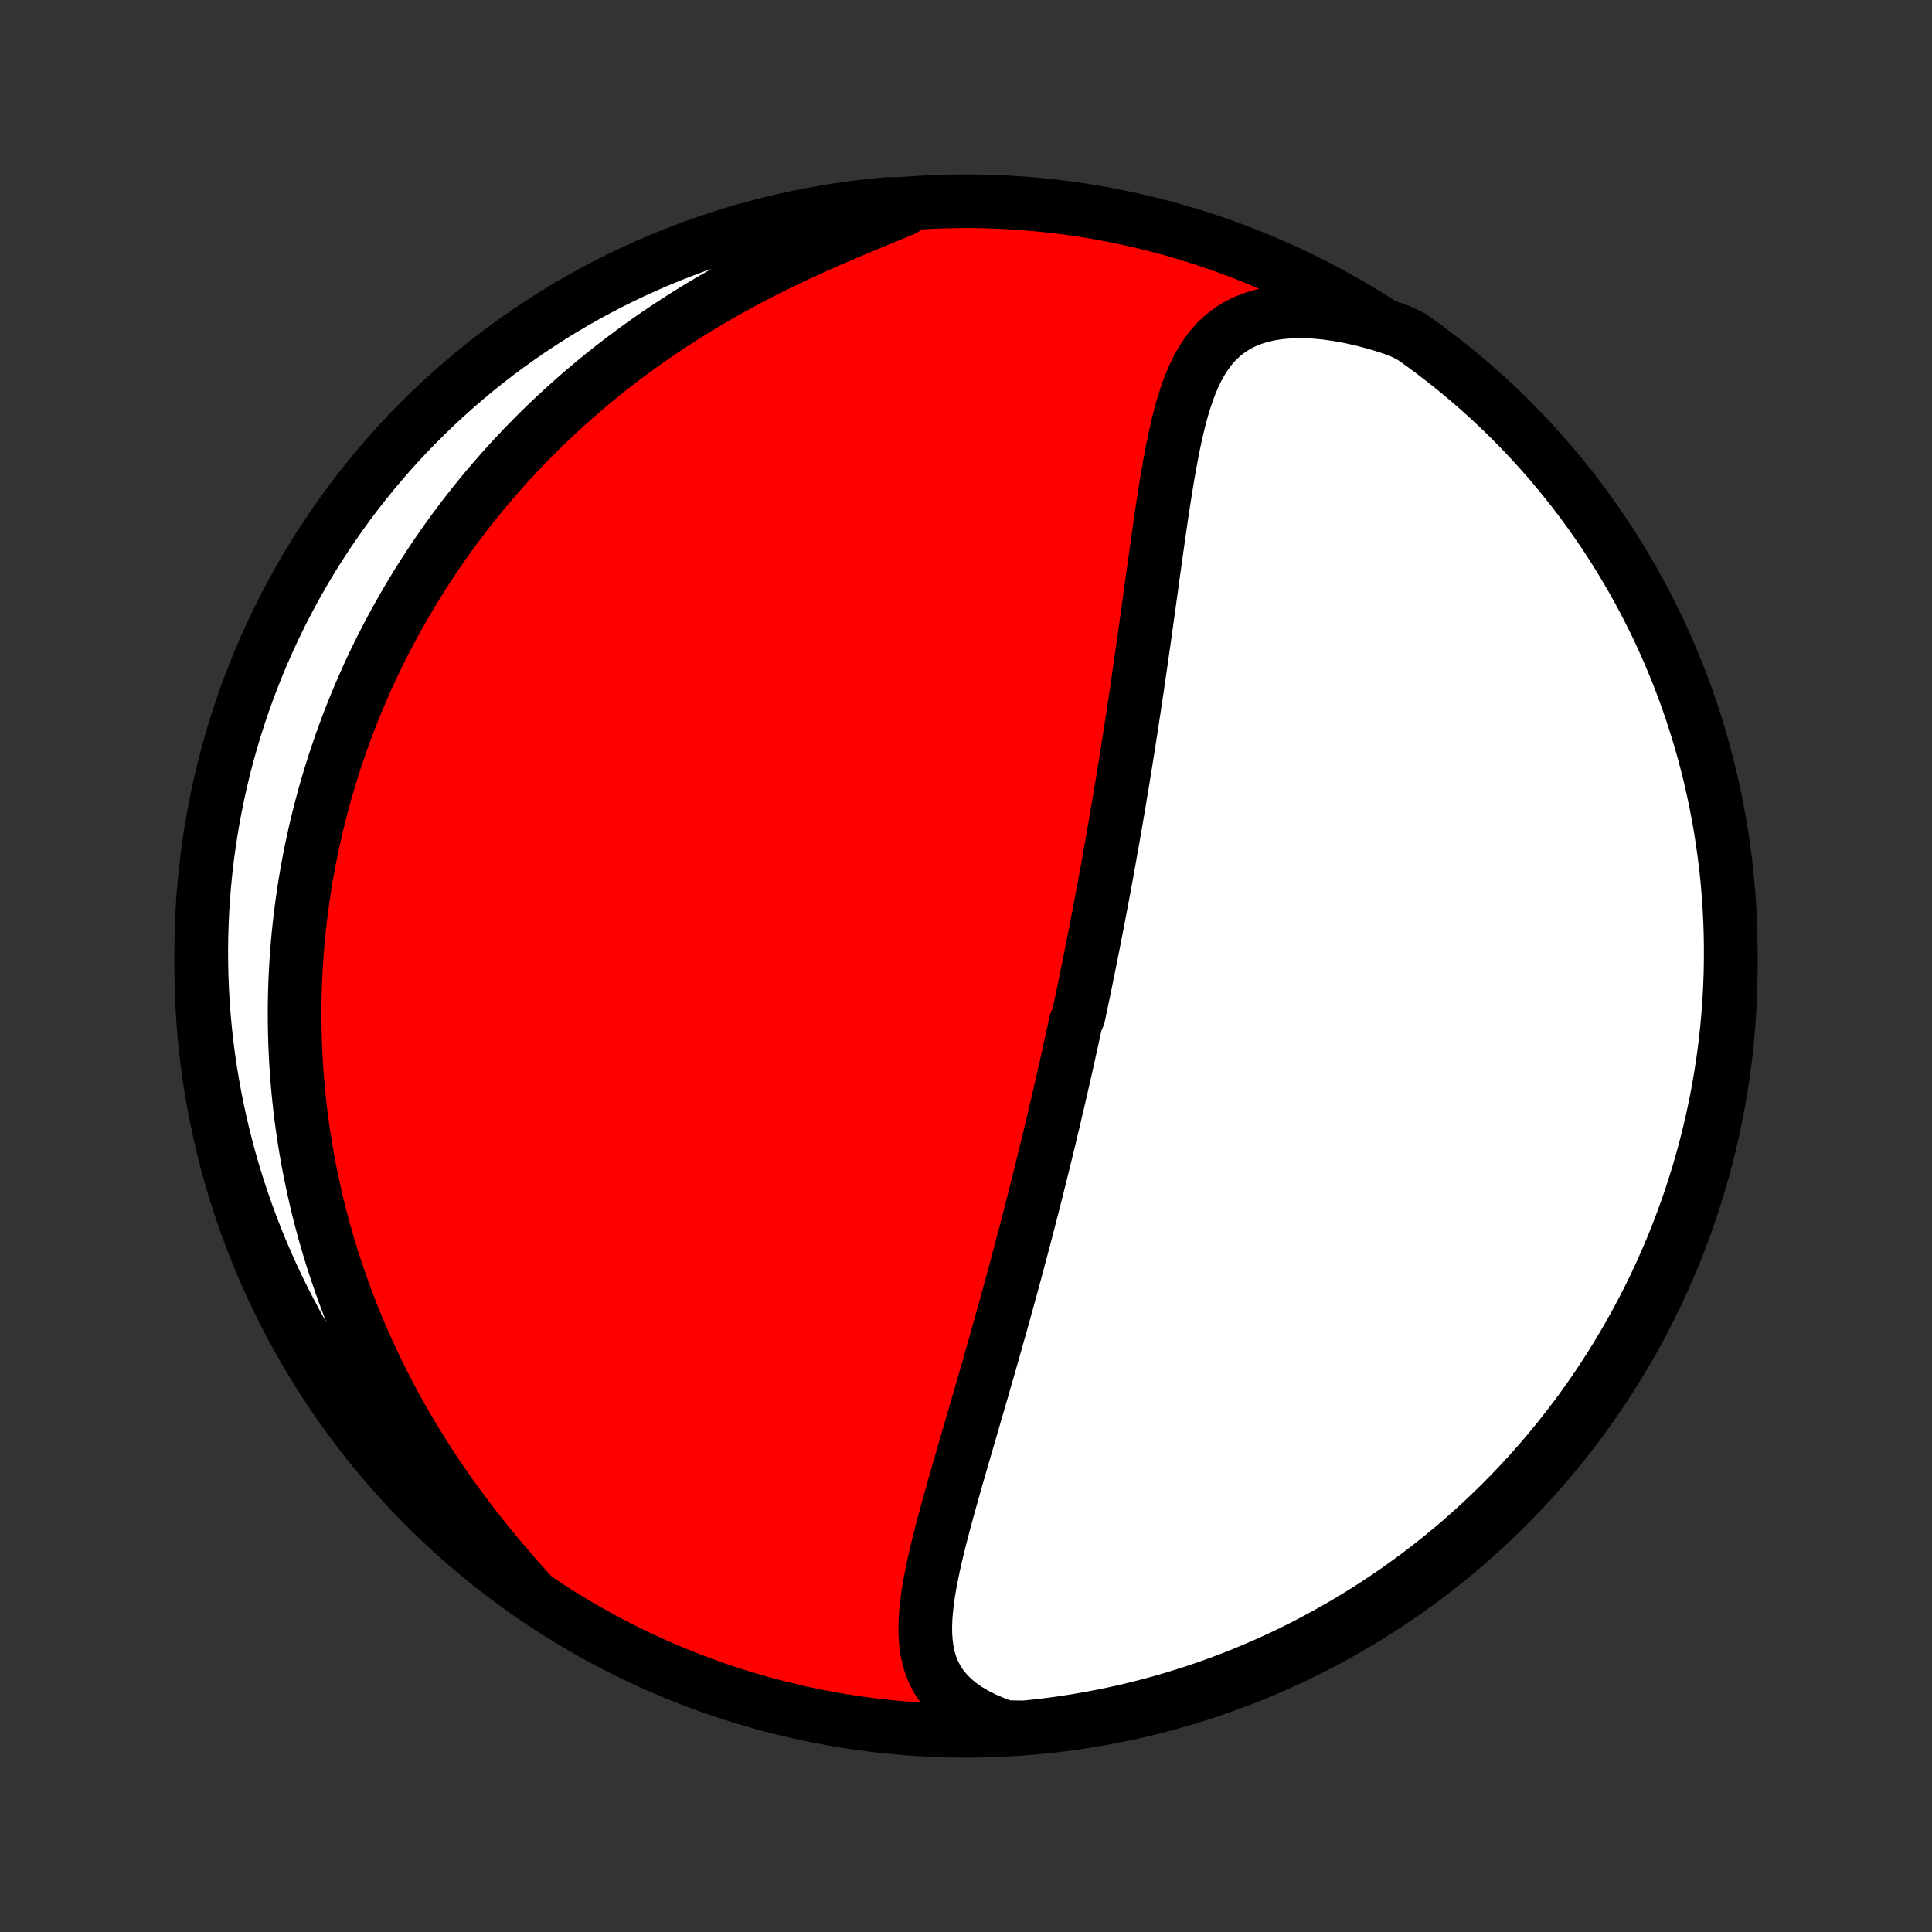 <?xml version="1.0" encoding="utf-8" standalone="no"?>
<!DOCTYPE svg PUBLIC "-//W3C//DTD SVG 1.1//EN"
  "http://www.w3.org/Graphics/SVG/1.1/DTD/svg11.dtd">
<!-- Created with matplotlib (http://matplotlib.org/) -->
<svg height="72pt" version="1.1" viewBox="0 0 72 72" width="72pt" xmlns="http://www.w3.org/2000/svg" xmlns:xlink="http://www.w3.org/1999/xlink">
 <rect x="0" y="0" width="72" height="72" fill="#333333" stroke="none"/>
 <defs>
  <style type="text/css">
*{stroke-linecap:butt;stroke-linejoin:round;}
  </style>
 </defs>
 <g id="figure_1">
  <g id="patch_1">
   <path d="
M0 72
L72 72
L72 0
L0 0
z
" style="fill:none;"/>
  </g>
  <g id="axes_1">
   <g id="PatchCollection_1">
    <defs>
     <path d="
M36 -7.5
C43.558 -7.5 50.808 -10.503 56.153 -15.848
C61.497 -21.192 64.5 -28.442 64.5 -36
C64.5 -43.558 61.497 -50.808 56.153 -56.153
C50.808 -61.497 43.558 -64.5 36 -64.5
C28.442 -64.5 21.192 -61.497 15.848 -56.153
C10.503 -50.808 7.5 -43.558 7.5 -36
C7.5 -28.442 10.503 -21.192 15.848 -15.848
C21.192 -10.503 28.442 -7.5 36 -7.5
z
" id="C0_0_a811fe30f3"/>
     <path d="
M37.474 -7.635
L37.075 -7.779
L36.701 -7.938
L36.356 -8.111
L36.04 -8.298
L35.755 -8.499
L35.501 -8.713
L35.279 -8.939
L35.087 -9.176
L34.925 -9.423
L34.792 -9.681
L34.685 -9.947
L34.603 -10.221
L34.544 -10.503
L34.506 -10.791
L34.486 -11.086
L34.482 -11.385
L34.493 -11.69
L34.517 -11.998
L34.552 -12.31
L34.596 -12.626
L34.649 -12.944
L34.71 -13.264
L34.776 -13.586
L34.848 -13.911
L34.924 -14.236
L35.005 -14.562
L35.088 -14.889
L35.174 -15.217
L35.262 -15.544
L35.352 -15.872
L35.443 -16.199
L35.535 -16.526
L35.628 -16.853
L35.721 -17.178
L35.815 -17.503
L35.909 -17.826
L36.003 -18.149
L36.096 -18.47
L36.19 -18.79
L36.282 -19.108
L36.374 -19.424
L36.466 -19.739
L36.557 -20.052
L36.647 -20.364
L36.736 -20.673
L36.825 -20.981
L36.912 -21.287
L36.999 -21.591
L37.084 -21.893
L37.169 -22.193
L37.253 -22.491
L37.336 -22.787
L37.418 -23.081
L37.499 -23.374
L37.579 -23.664
L37.658 -23.952
L37.736 -24.239
L37.813 -24.524
L37.889 -24.806
L37.964 -25.087
L38.039 -25.367
L38.112 -25.644
L38.185 -25.92
L38.256 -26.195
L38.327 -26.467
L38.397 -26.738
L38.466 -27.008
L38.535 -27.276
L38.602 -27.542
L38.669 -27.807
L38.735 -28.071
L38.8 -28.334
L38.865 -28.595
L38.929 -28.855
L38.992 -29.114
L39.055 -29.372
L39.117 -29.629
L39.178 -29.885
L39.239 -30.14
L39.299 -30.394
L39.358 -30.648
L39.417 -30.9
L39.476 -31.152
L39.534 -31.403
L39.591 -31.654
L39.648 -31.904
L39.705 -32.154
L39.761 -32.403
L39.816 -32.652
L39.871 -32.901
L39.926 -33.149
L39.98 -33.397
L40.034 -33.645
L40.088 -33.893
L40.194 -34.141
L40.246 -34.389
L40.298 -34.637
L40.35 -34.886
L40.402 -35.134
L40.453 -35.383
L40.504 -35.632
L40.554 -35.881
L40.605 -36.131
L40.655 -36.382
L40.705 -36.633
L40.755 -36.884
L40.804 -37.136
L40.853 -37.389
L40.903 -37.643
L40.951 -37.898
L41 -38.154
L41.048 -38.41
L41.097 -38.668
L41.145 -38.926
L41.193 -39.186
L41.241 -39.447
L41.288 -39.71
L41.336 -39.973
L41.383 -40.238
L41.431 -40.505
L41.478 -40.773
L41.525 -41.042
L41.572 -41.313
L41.619 -41.586
L41.665 -41.86
L41.712 -42.136
L41.758 -42.414
L41.805 -42.694
L41.851 -42.976
L41.897 -43.26
L41.944 -43.545
L41.989 -43.833
L42.035 -44.123
L42.081 -44.415
L42.127 -44.709
L42.173 -45.005
L42.218 -45.303
L42.264 -45.604
L42.309 -45.907
L42.355 -46.212
L42.4 -46.52
L42.445 -46.83
L42.491 -47.142
L42.536 -47.456
L42.581 -47.773
L42.626 -48.092
L42.672 -48.413
L42.717 -48.736
L42.762 -49.062
L42.808 -49.389
L42.853 -49.718
L42.899 -50.05
L42.945 -50.383
L42.991 -50.718
L43.038 -51.054
L43.085 -51.392
L43.133 -51.732
L43.181 -52.072
L43.23 -52.413
L43.28 -52.755
L43.331 -53.097
L43.384 -53.44
L43.438 -53.782
L43.494 -54.124
L43.552 -54.465
L43.613 -54.804
L43.676 -55.142
L43.743 -55.478
L43.815 -55.81
L43.891 -56.139
L43.972 -56.465
L44.06 -56.785
L44.156 -57.099
L44.26 -57.407
L44.373 -57.706
L44.497 -57.998
L44.634 -58.279
L44.785 -58.548
L44.951 -58.805
L45.134 -59.048
L45.336 -59.275
L45.558 -59.484
L45.801 -59.675
L46.066 -59.846
L46.354 -59.996
L46.665 -60.123
L46.998 -60.226
L47.352 -60.306
L47.728 -60.361
L48.122 -60.392
L48.533 -60.399
L48.96 -60.382
L49.4 -60.342
L49.852 -60.279
L50.312 -60.194
L50.781 -60.089
L51.255 -59.963
L51.733 -59.818
L52.196 -59.654
L52.603 -59.451
L53.004 -59.165
L53.401 -58.871
L53.792 -58.571
L54.178 -58.264
L54.558 -57.95
L54.933 -57.63
L55.302 -57.302
L55.665 -56.969
L56.022 -56.629
L56.373 -56.282
L56.718 -55.93
L57.056 -55.571
L57.388 -55.207
L57.714 -54.836
L58.032 -54.46
L58.344 -54.078
L58.65 -53.691
L58.948 -53.298
L59.24 -52.9
L59.524 -52.497
L59.801 -52.089
L60.071 -51.676
L60.334 -51.258
L60.589 -50.836
L60.837 -50.409
L61.077 -49.978
L61.31 -49.542
L61.534 -49.102
L61.752 -48.659
L61.961 -48.211
L62.162 -47.76
L62.355 -47.305
L62.541 -46.847
L62.718 -46.385
L62.887 -45.92
L63.048 -45.453
L63.2 -44.982
L63.345 -44.508
L63.481 -44.032
L63.608 -43.554
L63.728 -43.073
L63.838 -42.59
L63.941 -42.105
L64.034 -41.619
L64.12 -41.13
L64.196 -40.64
L64.264 -40.149
L64.324 -39.656
L64.375 -39.162
L64.417 -38.667
L64.451 -38.172
L64.476 -37.675
L64.492 -37.178
L64.499 -36.681
L64.498 -36.184
L64.489 -35.687
L64.47 -35.189
L64.443 -34.692
L64.407 -34.196
L64.362 -33.699
L64.309 -33.204
L64.248 -32.709
L64.177 -32.216
L64.098 -31.724
L64.011 -31.232
L63.915 -30.743
L63.81 -30.255
L63.697 -29.768
L63.576 -29.284
L63.446 -28.802
L63.308 -28.321
L63.161 -27.844
L63.007 -27.368
L62.844 -26.895
L62.672 -26.426
L62.493 -25.959
L62.306 -25.495
L62.11 -25.034
L61.907 -24.576
L61.696 -24.122
L61.477 -23.672
L61.25 -23.226
L61.015 -22.783
L60.773 -22.344
L60.523 -21.91
L60.266 -21.48
L60.002 -21.054
L59.73 -20.633
L59.451 -20.216
L59.165 -19.804
L58.871 -19.397
L58.571 -18.996
L58.264 -18.599
L57.95 -18.208
L57.63 -17.822
L57.302 -17.442
L56.969 -17.067
L56.629 -16.698
L56.282 -16.335
L55.93 -15.978
L55.571 -15.627
L55.207 -15.282
L54.836 -14.944
L54.46 -14.612
L54.078 -14.287
L53.691 -13.968
L53.298 -13.655
L52.9 -13.35
L52.497 -13.052
L52.089 -12.76
L51.676 -12.476
L51.258 -12.199
L50.836 -11.929
L50.409 -11.666
L49.978 -11.411
L49.542 -11.163
L49.102 -10.923
L48.659 -10.69
L48.211 -10.466
L47.76 -10.248
L47.305 -10.039
L46.847 -9.838
L46.385 -9.645
L45.92 -9.459
L45.453 -9.282
L44.982 -9.113
L44.508 -8.952
L44.032 -8.8
L43.554 -8.655
L43.073 -8.519
L42.59 -8.392
L42.105 -8.272
L41.619 -8.162
L41.13 -8.059
L40.64 -7.966
L40.149 -7.88
L39.656 -7.804
L39.162 -7.735
L38.667 -7.676
L38.172 -7.625
z
" id="C0_1_79bac66305"/>
     <path d="
M19.817 -12.573
L19.471 -12.959
L19.127 -13.35
L18.787 -13.745
L18.451 -14.145
L18.121 -14.549
L17.797 -14.956
L17.479 -15.367
L17.169 -15.781
L16.866 -16.197
L16.572 -16.615
L16.285 -17.034
L16.007 -17.455
L15.737 -17.877
L15.476 -18.299
L15.223 -18.722
L14.979 -19.145
L14.744 -19.567
L14.518 -19.989
L14.3 -20.411
L14.09 -20.831
L13.889 -21.25
L13.696 -21.668
L13.511 -22.084
L13.334 -22.498
L13.165 -22.911
L13.004 -23.322
L12.85 -23.73
L12.704 -24.137
L12.565 -24.541
L12.432 -24.943
L12.307 -25.343
L12.189 -25.739
L12.076 -26.134
L11.971 -26.526
L11.871 -26.915
L11.778 -27.302
L11.691 -27.686
L11.609 -28.068
L11.533 -28.447
L11.462 -28.823
L11.397 -29.197
L11.337 -29.568
L11.282 -29.937
L11.232 -30.303
L11.187 -30.667
L11.147 -31.028
L11.111 -31.387
L11.08 -31.744
L11.053 -32.098
L11.03 -32.45
L11.012 -32.799
L10.998 -33.147
L10.988 -33.492
L10.981 -33.835
L10.979 -34.176
L10.98 -34.515
L10.986 -34.853
L10.995 -35.188
L11.007 -35.522
L11.024 -35.853
L11.043 -36.184
L11.066 -36.512
L11.093 -36.839
L11.123 -37.164
L11.157 -37.488
L11.194 -37.811
L11.234 -38.132
L11.277 -38.452
L11.324 -38.771
L11.374 -39.088
L11.427 -39.404
L11.484 -39.72
L11.543 -40.034
L11.607 -40.348
L11.673 -40.66
L11.742 -40.972
L11.815 -41.283
L11.891 -41.593
L11.971 -41.903
L12.053 -42.211
L12.139 -42.52
L12.229 -42.828
L12.322 -43.135
L12.418 -43.442
L12.517 -43.748
L12.621 -44.055
L12.727 -44.361
L12.838 -44.666
L12.951 -44.972
L13.069 -45.277
L13.19 -45.582
L13.315 -45.887
L13.444 -46.192
L13.577 -46.497
L13.714 -46.803
L13.855 -47.108
L14 -47.413
L14.149 -47.718
L14.303 -48.023
L14.461 -48.329
L14.624 -48.634
L14.791 -48.94
L14.962 -49.246
L15.139 -49.552
L15.32 -49.858
L15.506 -50.164
L15.698 -50.471
L15.894 -50.778
L16.096 -51.084
L16.303 -51.391
L16.516 -51.698
L16.734 -52.005
L16.958 -52.312
L17.188 -52.619
L17.424 -52.926
L17.666 -53.233
L17.915 -53.539
L18.169 -53.846
L18.431 -54.151
L18.699 -54.457
L18.973 -54.762
L19.255 -55.066
L19.543 -55.37
L19.839 -55.672
L20.141 -55.974
L20.451 -56.275
L20.769 -56.574
L21.094 -56.872
L21.426 -57.168
L21.766 -57.462
L22.114 -57.755
L22.469 -58.045
L22.832 -58.333
L23.203 -58.618
L23.581 -58.901
L23.967 -59.181
L24.361 -59.457
L24.762 -59.73
L25.17 -59.999
L25.585 -60.264
L26.007 -60.525
L26.436 -60.781
L26.871 -61.033
L27.312 -61.281
L27.759 -61.523
L28.21 -61.76
L28.666 -61.991
L29.125 -62.218
L29.587 -62.439
L30.052 -62.654
L30.517 -62.864
L30.982 -63.069
L31.445 -63.268
L31.906 -63.463
L32.363 -63.653
L32.813 -63.84
L33.256 -64.022
L33.688 -64.203
L33.609 -64.381
L33.114 -64.4
L32.62 -64.353
L32.126 -64.299
L31.634 -64.236
L31.143 -64.164
L30.654 -64.083
L30.166 -63.994
L29.68 -63.897
L29.196 -63.791
L28.714 -63.676
L28.234 -63.553
L27.757 -63.422
L27.282 -63.282
L26.81 -63.134
L26.34 -62.978
L25.874 -62.813
L25.411 -62.64
L24.95 -62.46
L24.494 -62.271
L24.04 -62.074
L23.591 -61.869
L23.145 -61.657
L22.703 -61.436
L22.265 -61.208
L21.831 -60.972
L21.402 -60.728
L20.977 -60.477
L20.556 -60.219
L20.141 -59.953
L19.73 -59.68
L19.324 -59.399
L18.923 -59.112
L18.527 -58.817
L18.137 -58.516
L17.752 -58.208
L17.373 -57.892
L17 -57.571
L16.632 -57.242
L16.27 -56.907
L15.914 -56.566
L15.564 -56.219
L15.22 -55.865
L14.883 -55.505
L14.552 -55.14
L14.228 -54.768
L13.91 -54.391
L13.6 -54.008
L13.295 -53.62
L12.998 -53.226
L12.708 -52.828
L12.425 -52.423
L12.149 -52.014
L11.88 -51.601
L11.619 -51.182
L11.365 -50.759
L11.119 -50.331
L10.88 -49.899
L10.649 -49.462
L10.425 -49.022
L10.21 -48.578
L10.002 -48.129
L9.802 -47.678
L9.61 -47.222
L9.427 -46.763
L9.251 -46.301
L9.083 -45.836
L8.924 -45.367
L8.773 -44.896
L8.63 -44.422
L8.495 -43.946
L8.369 -43.467
L8.252 -42.986
L8.142 -42.502
L8.042 -42.017
L7.949 -41.53
L7.866 -41.041
L7.791 -40.551
L7.724 -40.059
L7.666 -39.566
L7.617 -39.072
L7.576 -38.577
L7.544 -38.081
L7.521 -37.585
L7.506 -37.088
L7.5 -36.591
L7.503 -36.094
L7.514 -35.596
L7.534 -35.099
L7.563 -34.602
L7.6 -34.105
L7.646 -33.609
L7.701 -33.114
L7.764 -32.62
L7.836 -32.126
L7.917 -31.634
L8.006 -31.143
L8.103 -30.654
L8.21 -30.166
L8.324 -29.68
L8.447 -29.196
L8.578 -28.714
L8.718 -28.234
L8.866 -27.757
L9.022 -27.282
L9.187 -26.81
L9.36 -26.34
L9.54 -25.874
L9.729 -25.411
L9.926 -24.95
L10.131 -24.494
L10.344 -24.04
L10.564 -23.591
L10.792 -23.145
L11.028 -22.703
L11.272 -22.265
L11.523 -21.831
L11.781 -21.402
L12.047 -20.977
L12.32 -20.556
L12.601 -20.141
L12.888 -19.73
L13.183 -19.324
L13.484 -18.923
L13.793 -18.527
L14.108 -18.137
L14.43 -17.752
L14.758 -17.373
L15.093 -17
L15.434 -16.632
L15.781 -16.27
L16.135 -15.914
L16.495 -15.564
L16.86 -15.22
L17.232 -14.883
L17.609 -14.552
L17.992 -14.228
L18.38 -13.91
L18.774 -13.6
L19.172 -13.295
z
" id="C0_2_cc826a1c16"/>
    </defs>
    <g clip-path="url(#p1bffca34e9)">
     <use style="fill:#ff0000;stroke:#000000;stroke-width:2.0;" x="0.0" xlink:href="#C0_0_a811fe30f3" y="72.0"/>
    </g>
    <g clip-path="url(#p1bffca34e9)">
     <use style="fill:#ffffff;stroke:#000000;stroke-width:2.0;" x="0.0" xlink:href="#C0_1_79bac66305" y="72.0"/>
    </g>
    <g clip-path="url(#p1bffca34e9)">
     <use style="fill:#ffffff;stroke:#000000;stroke-width:2.0;" x="0.0" xlink:href="#C0_2_cc826a1c16" y="72.0"/>
    </g>
   </g>
  </g>
 </g>
 <defs>
  <clipPath id="p1bffca34e9">
   <rect height="72.0" width="72.0" x="0.0" y="0.0"/>
  </clipPath>
 </defs>
</svg>

